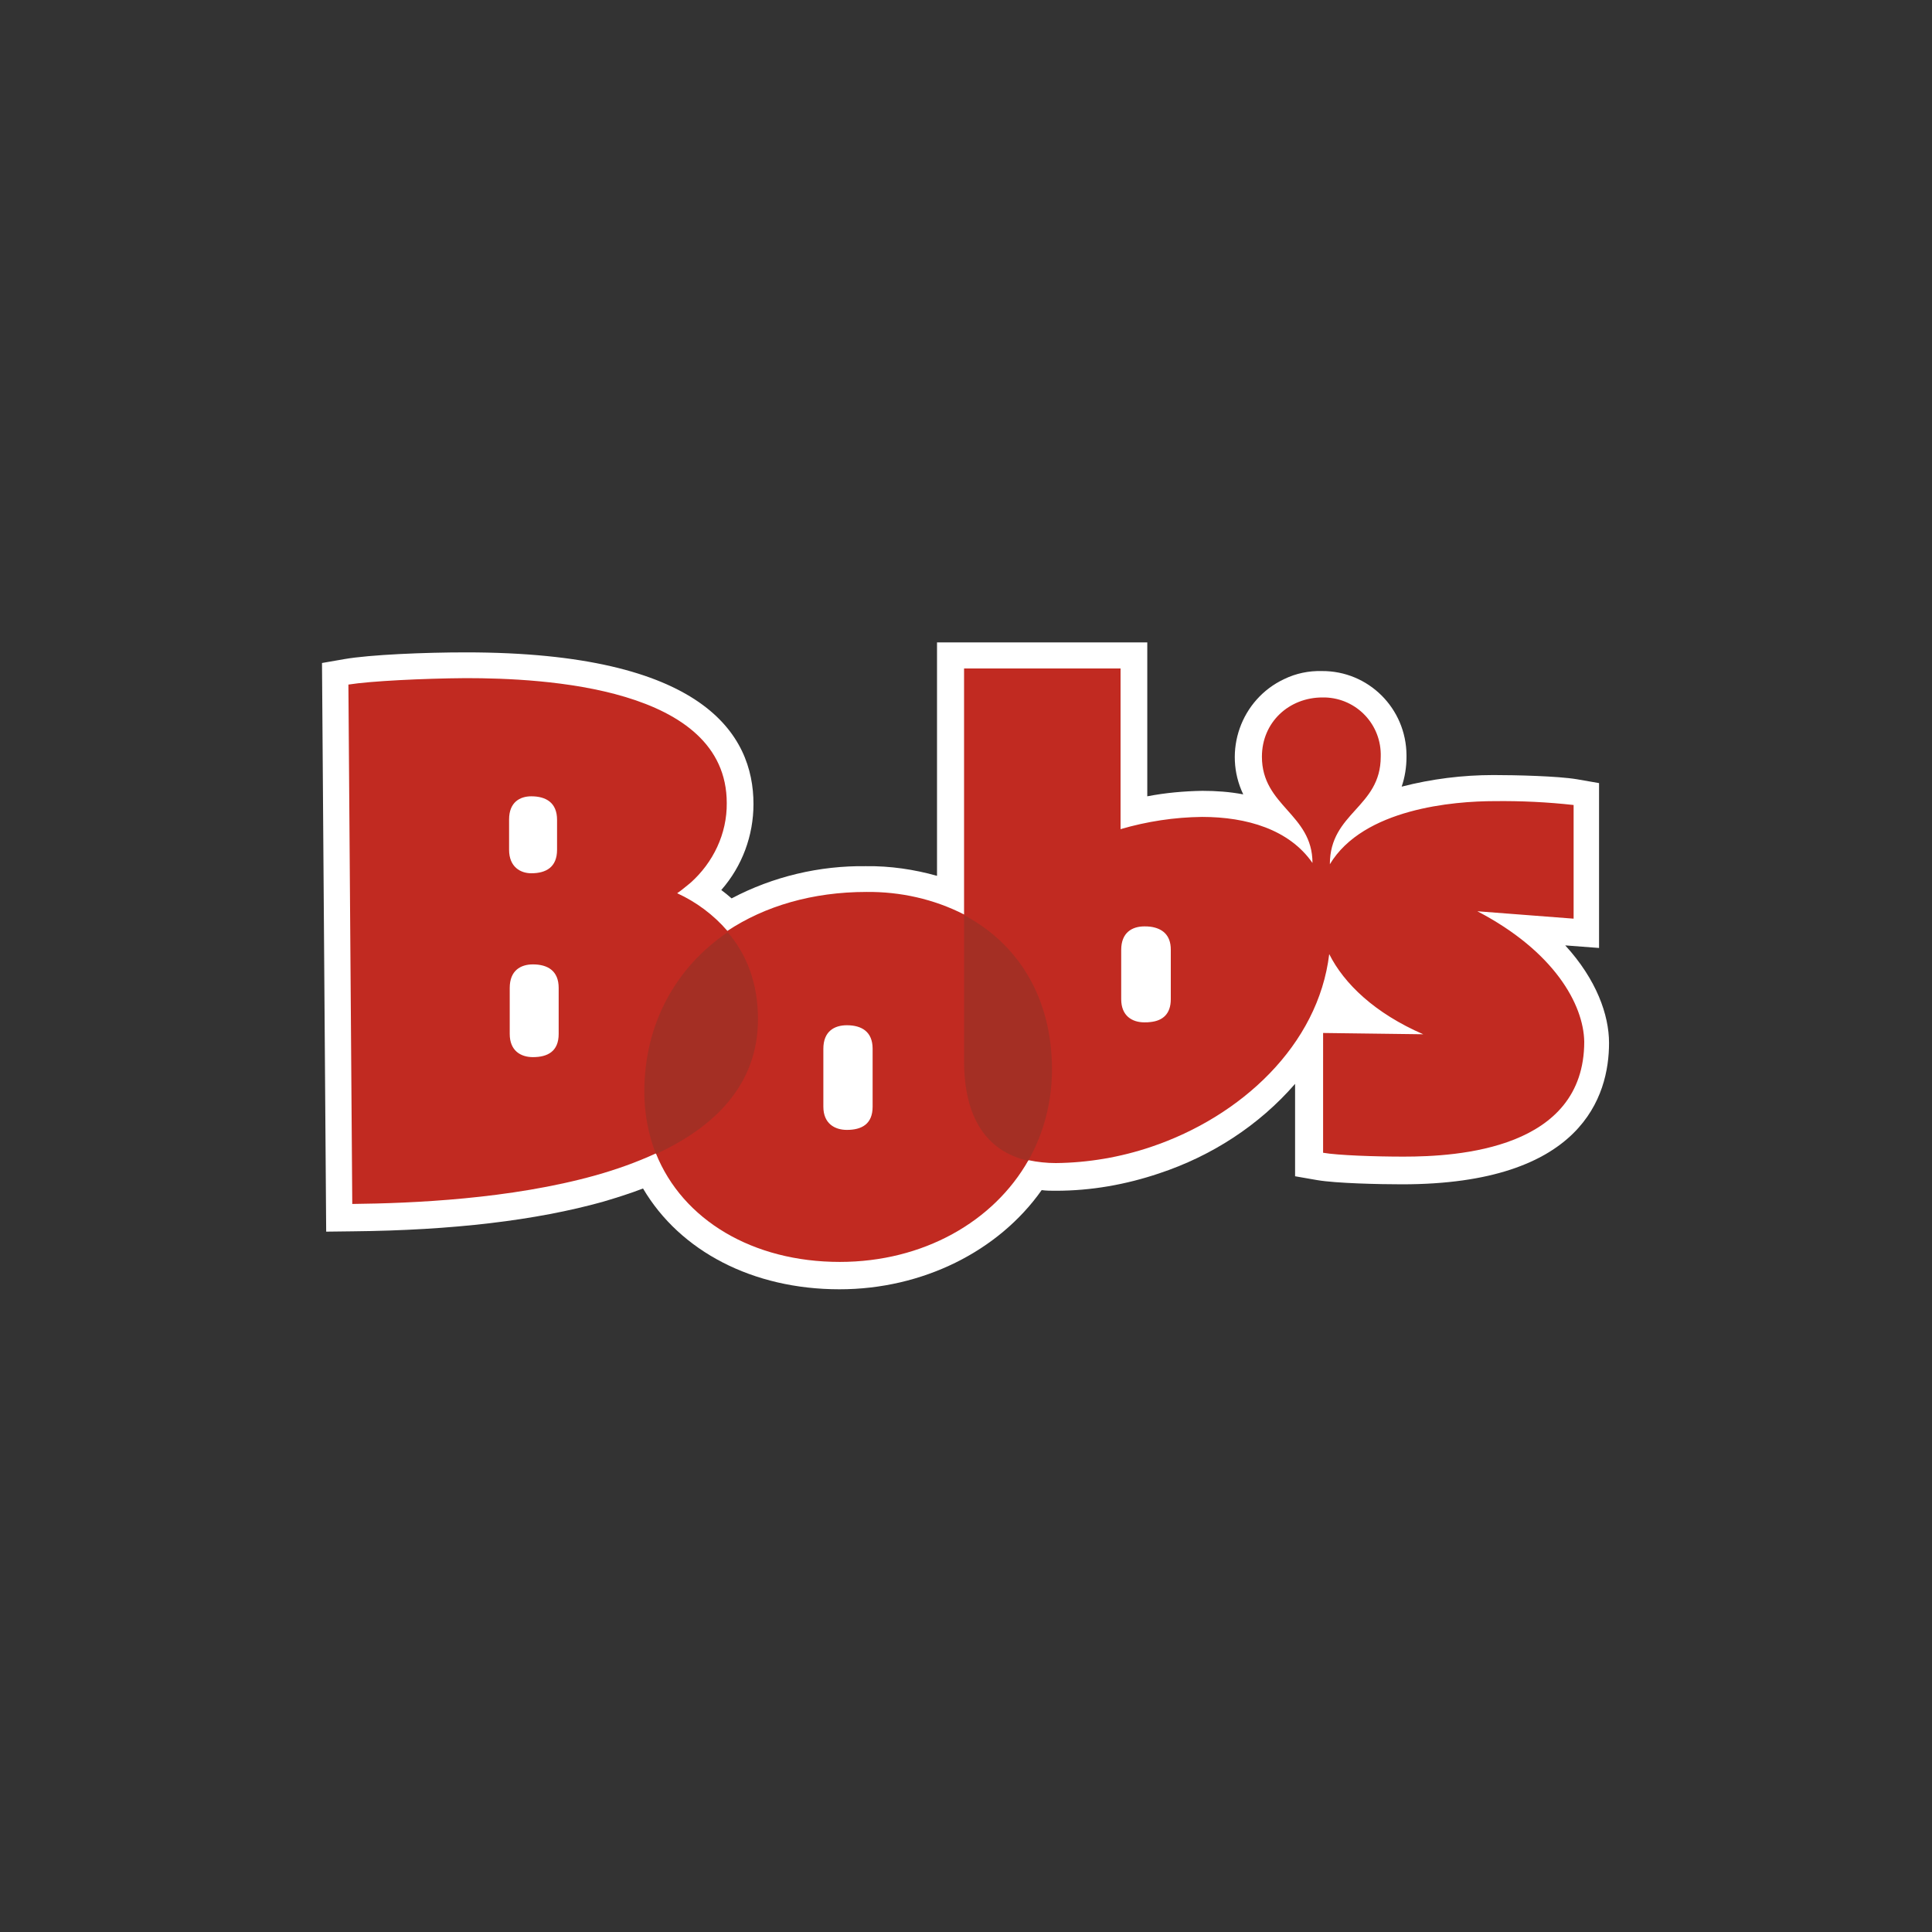 <?xml version="1.0" encoding="utf-8"?>
<!-- Generator: Adobe Illustrator 21.0.0, SVG Export Plug-In . SVG Version: 6.00 Build 0)  -->
<svg version="1.1" id="Layer_1" xmlns="http://www.w3.org/2000/svg" xmlns:xlink="http://www.w3.org/1999/xlink" x="0px" y="0px"
	 viewBox="0 0 600 600" style="enable-background:new 0 0 600 600;" xml:space="preserve">
<rect x="0" y="0" width="600" height="600" fill="#333333" stroke="none"/>
<style type="text/css">
	.st0{fill:#FFFFFF;}
	.st1{fill:#C12A21;}
	.st2{opacity:0.5;fill:#893529;enable-background:new    ;}
</style>
<g>
	<path class="st0" d="M260.7,400.4c-26.9,0-49.5-11.8-61-31.3c-3.9,1.5-8,2.8-12.4,4.1c-20.7,5.8-46.8,8.9-77.8,9.2l-8.2,0.1
		L100,205.9l6.9-1.2c8-1.4,25.1-2.1,37.8-2.1c73.8,0,89.3,25.5,89.3,47.1c0,9.8-3.5,19.3-10,26.7c1.2,0.9,2.3,1.8,3.2,2.6
		c12.9-6.8,27.3-10.2,41.8-10c7.4-0.1,14.9,1,22,3v-72.5h65.3v47.8c5.7-1.1,11.4-1.6,17.1-1.7c4.3,0,8.5,0.3,12.7,1.1
		c-6.4-13.4-0.7-29.5,12.7-35.8c3.7-1.8,7.7-2.6,11.7-2.5c14.5-0.1,26.2,11.6,26.3,26.1c0,0.2,0,0.4,0,0.6c0,3.1-0.5,6.3-1.5,9.2
		c9.3-2.4,18.9-3.6,28.5-3.6c6.8,0,19.9,0.3,25.9,1.3l6.9,1.2v51.2l-10.5-0.8c9.7,10.6,13.6,21.6,13.6,30.3
		c0,16.4-8.3,43.9-64.3,43.9c-6.9,0-20.4-0.3-26.3-1.3l-6.9-1.2v-28.7C391,349.5,376.3,359,360,364.4c-10.4,3.5-21.1,5.4-32.1,5.4
		c-1.5,0-3,0-4.4-0.2C310.1,388.6,286.5,400.4,260.7,400.4z"/>
	<path class="st1" d="M458.8,283l29.9,2.3V250c-8.1-0.9-16.3-1.3-24.6-1.2c-12.6,0-40.7,2.3-51.1,19.6c0-16.1,15.8-17.6,15.8-33.4
		c0.3-9.9-7.4-18.1-17.3-18.4c-0.3,0-0.5,0-0.8,0c-10.4,0-18.8,7.7-18.8,18.4c0,15.4,15.7,17.7,15.7,33
		c-7.2-10.4-20.4-14.3-34.3-14.3c-8.6,0.1-17.1,1.4-25.3,3.8v-49.9h-48.6v76.4c-9.4-4.8-19.8-7.1-30.3-7c-16.8,0-31.6,4.4-43.2,12.1
		c-4.3-5-9.7-9-15.6-11.7c1.5-1,2.7-2.1,4.1-3.2c7.1-6.3,11.4-15.3,11.3-24.8c0-36.1-56.9-38.8-81-38.8c-13.4,0.1-29.6,0.9-36.5,2
		l1.2,161.3c18.6-0.2,49.2-1.5,75.6-8.9c6.4-1.8,12.6-4,18.7-6.8c8.3,20.7,30.1,33.7,57.1,33.7c25.9,0,47.8-12.5,58.6-31.6
		c2.8,0.6,5.7,0.9,8.5,0.9c10-0.1,20-1.8,29.5-5c28-9.4,52-31.6,55.4-59.9c4.6,9.2,14.2,18.4,29.2,24.9l-31.1-0.4V358
		c4.6,0.8,16.1,1.2,25,1.2c16.9,0,56.1-2.3,56.1-35.7C491.8,311.9,482.6,295.4,458.8,283z M158.1,254.5c0-5.4,3.4-7.2,6.9-7.2
		c4.6,0,8,2,8,7.3v9.3c0,5.4-3.4,7.3-8,7.3c-3.4,0-6.9-2-6.9-7.3V254.5z M173.5,321.1c0,5.4-3.4,7.2-8,7.2c-3.8,0-7.2-2-7.2-7.2
		v-14.3c0-5.4,3.4-7.3,7.2-7.3c4.6,0,8,2,8,7.3V321.1z M271,343.7c0,5.4-3.4,7.2-8,7.2c-3.8,0-7.3-2-7.3-7.2v-18
		c0-5.4,3.4-7.3,7.3-7.3c4.6,0,8,2,8,7.3V343.7z M363.6,310.3c0,4.6-2.5,6.7-6.3,7.1c-0.6,0.1-1.2,0.1-1.9,0.1c-3.8,0-7.2-2-7.2-7.2
		V295c0-5.4,3.4-7.3,7.2-7.3c0.6,0,1.2,0,1.9,0.1c3.6,0.5,6.3,2.5,6.3,7.1V310.3z"/>
	<path class="st2" d="M319.3,360.5c4.9-8.6,7.4-18.4,7.4-28.3c0-22.4-10.5-39.1-27.3-48v45.6C299.5,346.6,305.9,357.4,319.3,360.5z
		 M235.4,316.5c0-11.3-3.6-20.2-9.4-27c-16.1,10.9-25.9,28.4-25.9,49.6c0,6.6,1.2,13.1,3.6,19.3C222,350,235.4,336.8,235.4,316.5z"
		/>
</g>
</svg>
